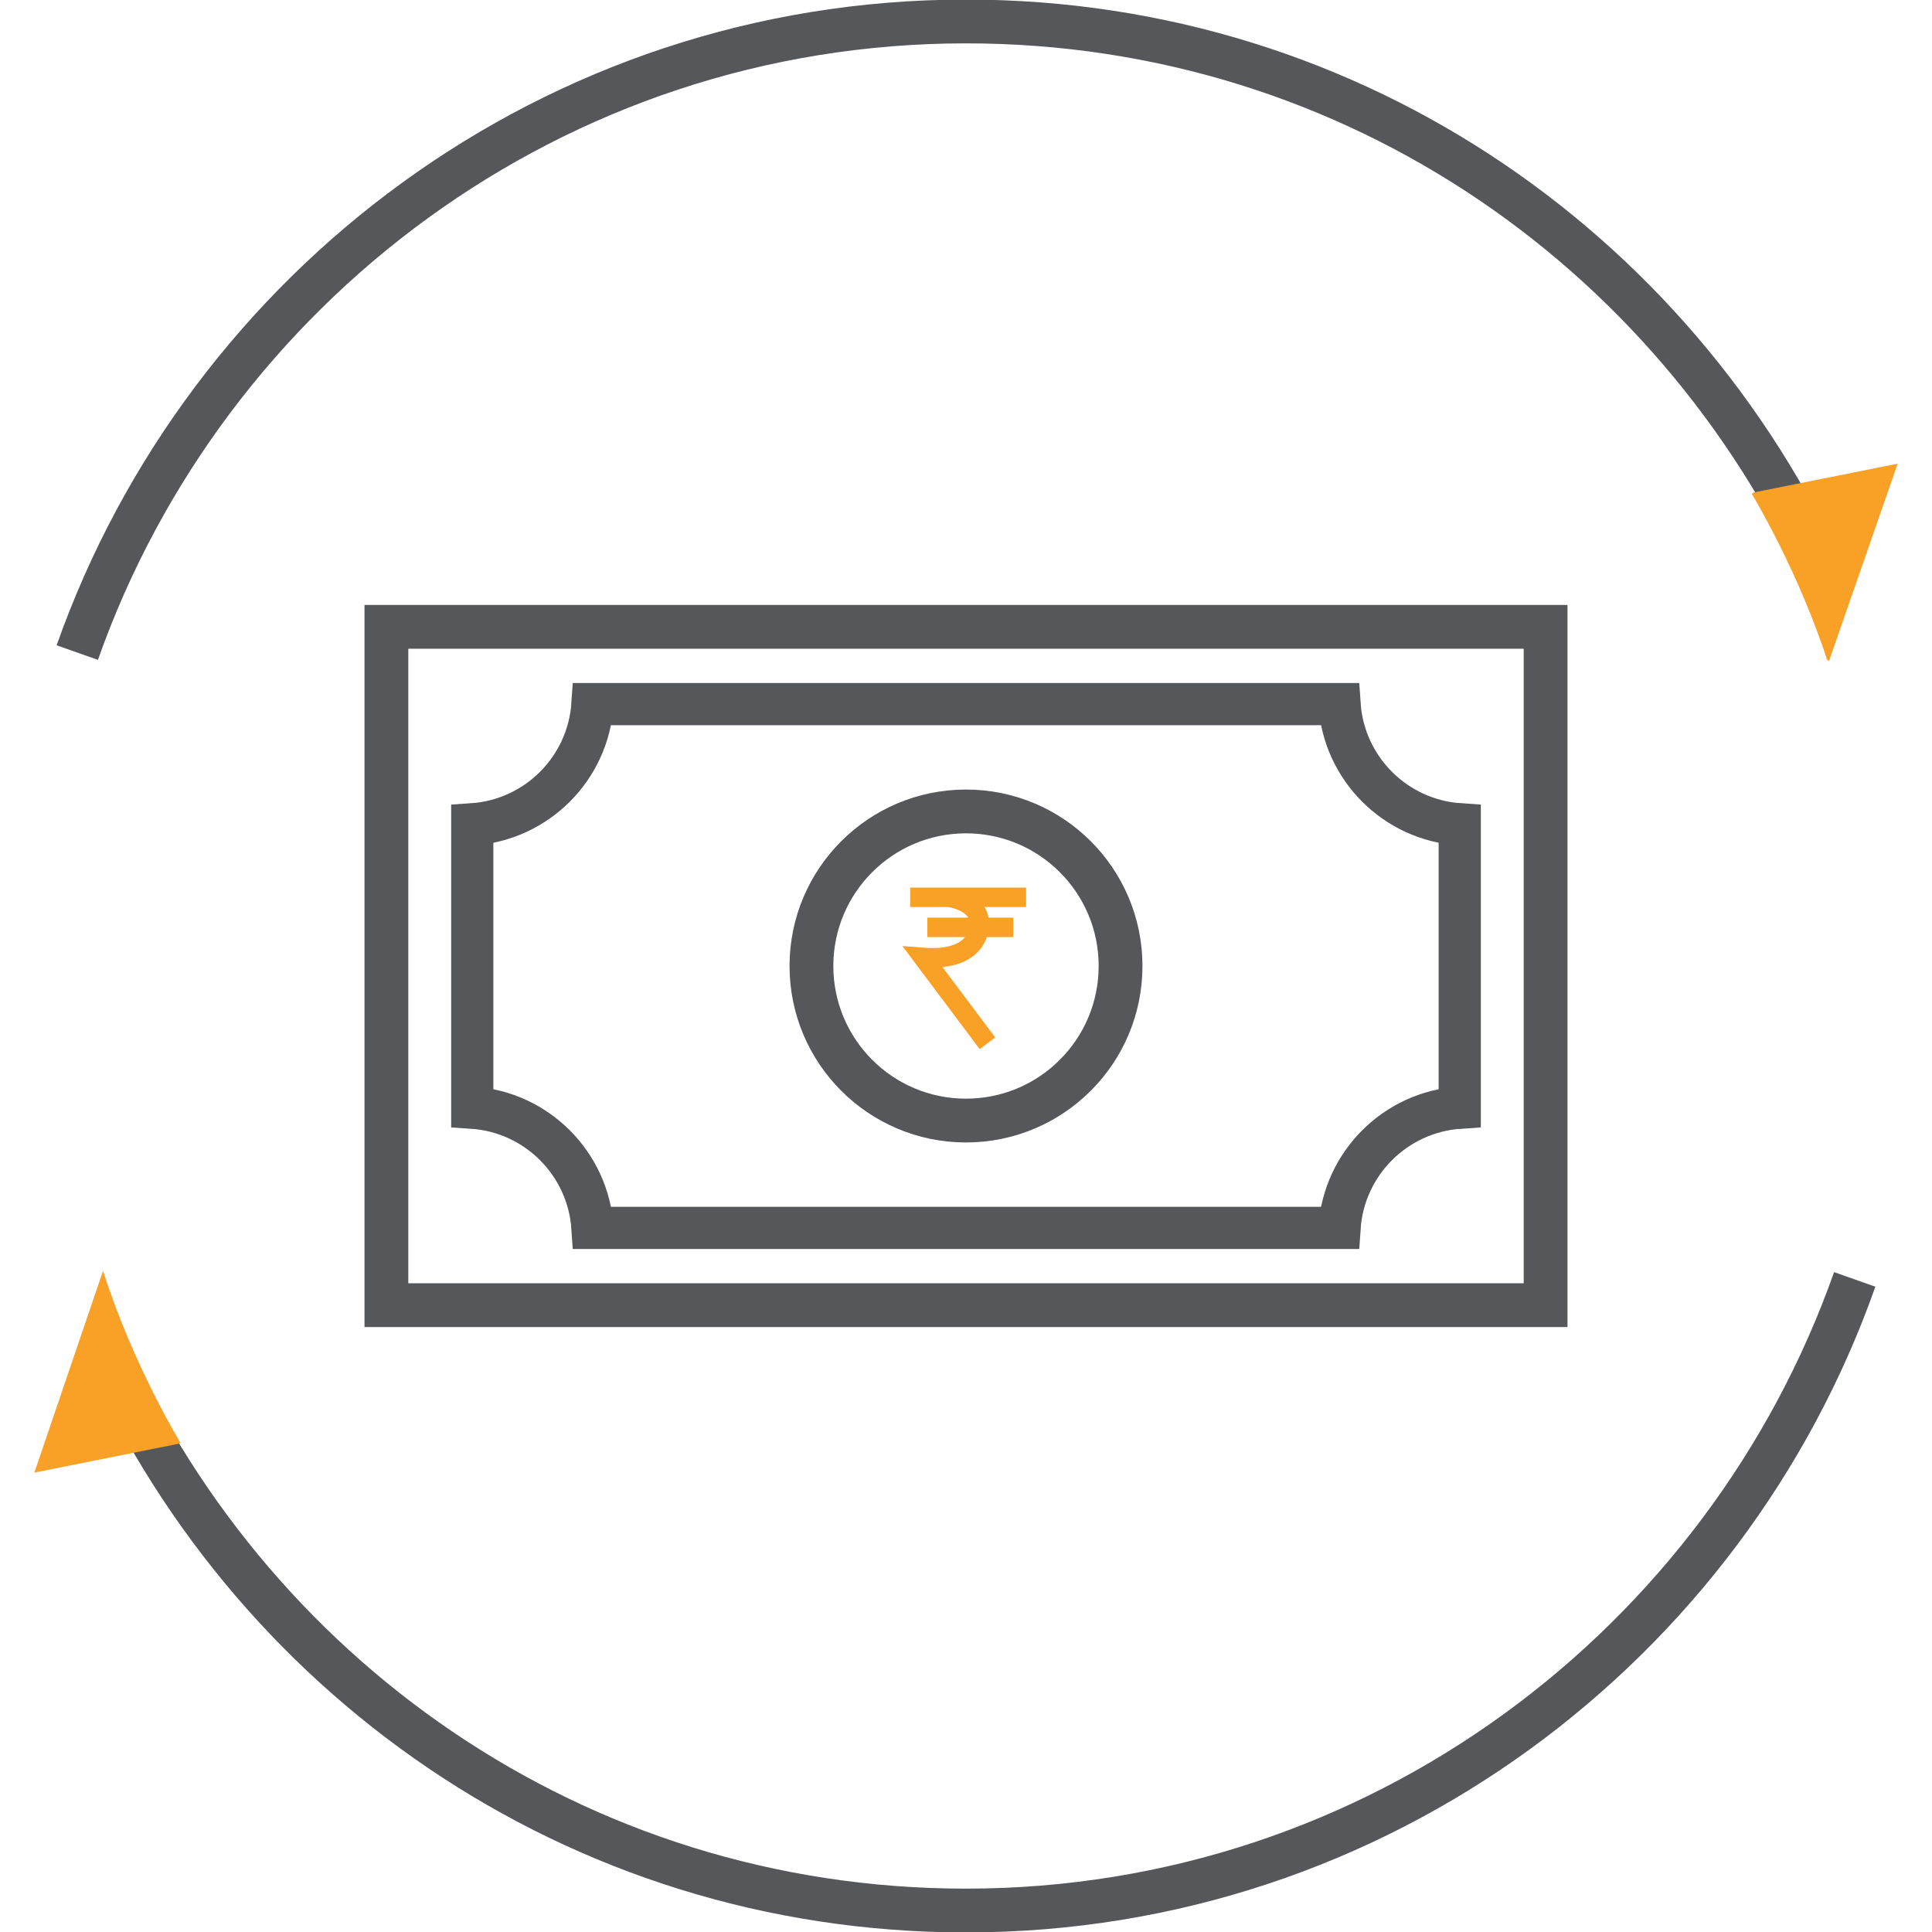 <svg xmlns="http://www.w3.org/2000/svg" xmlns:xlink="http://www.w3.org/1999/xlink" id="Layer_1" x="0" y="0" version="1.1" viewBox="0 0 45 45" xml:space="preserve"><style>.st0,.st4{fill:none;stroke:#56575b;stroke-width:1.02;stroke-miterlimit:10}.st4{stroke:#f9a027;stroke-width:.453}</style><path d="M43.2 29.8c-3 8.5-11.1 14.7-20.7 14.7-9.1 0-16.8-5.5-20.2-13.4" class="st0"/><defs><path id="SVGID_1_" d="M4.2 33.6s-1.1-1.8-1.8-4l-1.6.2-.4 1.1-.8 2.1-.2 2H.7c.1 0 1.6-.4 1.7-.4.1 0 1-.5 1-.5l.8-.5z"/></defs><clipPath id="SVGID_2_"><use overflow="visible" xlink:href="#SVGID_1_"/></clipPath><path fill="#f9a027" d="M2.4 29.6L.8 34.3l5.5-1.1z" clip-path="url(#SVGID_2_)"/><g><path d="M1.8 15.2C4.8 6.7 12.9.5 22.5.5 31.6.5 39.3 6 42.7 13.9" class="st0"/><defs><path id="SVGID_3_" d="M40.8 11.5s1.1 1.8 1.8 4l1.6-.2.4-1.1.8-2.1.2-2h-1.3s-1.6.4-1.7.4c-.1 0-1 .5-1 .5l-.8.5z"/></defs><clipPath id="SVGID_4_"><use overflow="visible" xlink:href="#SVGID_3_"/></clipPath><path fill="#f9a027" d="M42.6 15.4l1.6-4.6-5.5 1.1z" clip-path="url(#SVGID_4_)"/></g><g><path fill="none" stroke="#56575b" stroke-miterlimit="10" stroke-width=".983" d="M27 28.6H13.8c-.1-1.5-1.3-2.7-2.8-2.8v-6.6c1.5-.1 2.7-1.3 2.8-2.8h17.4c.1 1.5 1.3 2.7 2.8 2.8v6.6c-1.5.1-2.7 1.3-2.8 2.8h-4.8"/><path d="M9 14.6h27v15.8H9z" class="st0"/><circle cx="22.5" cy="22.5" r="3.6" class="st0"/><path d="M21.2 20.9h2.7M21.6 21.6h2M22.1 20.9s.8.1.7.7c0 0 0 .8-1.3.7l1.5 2" class="st4"/></g></svg>